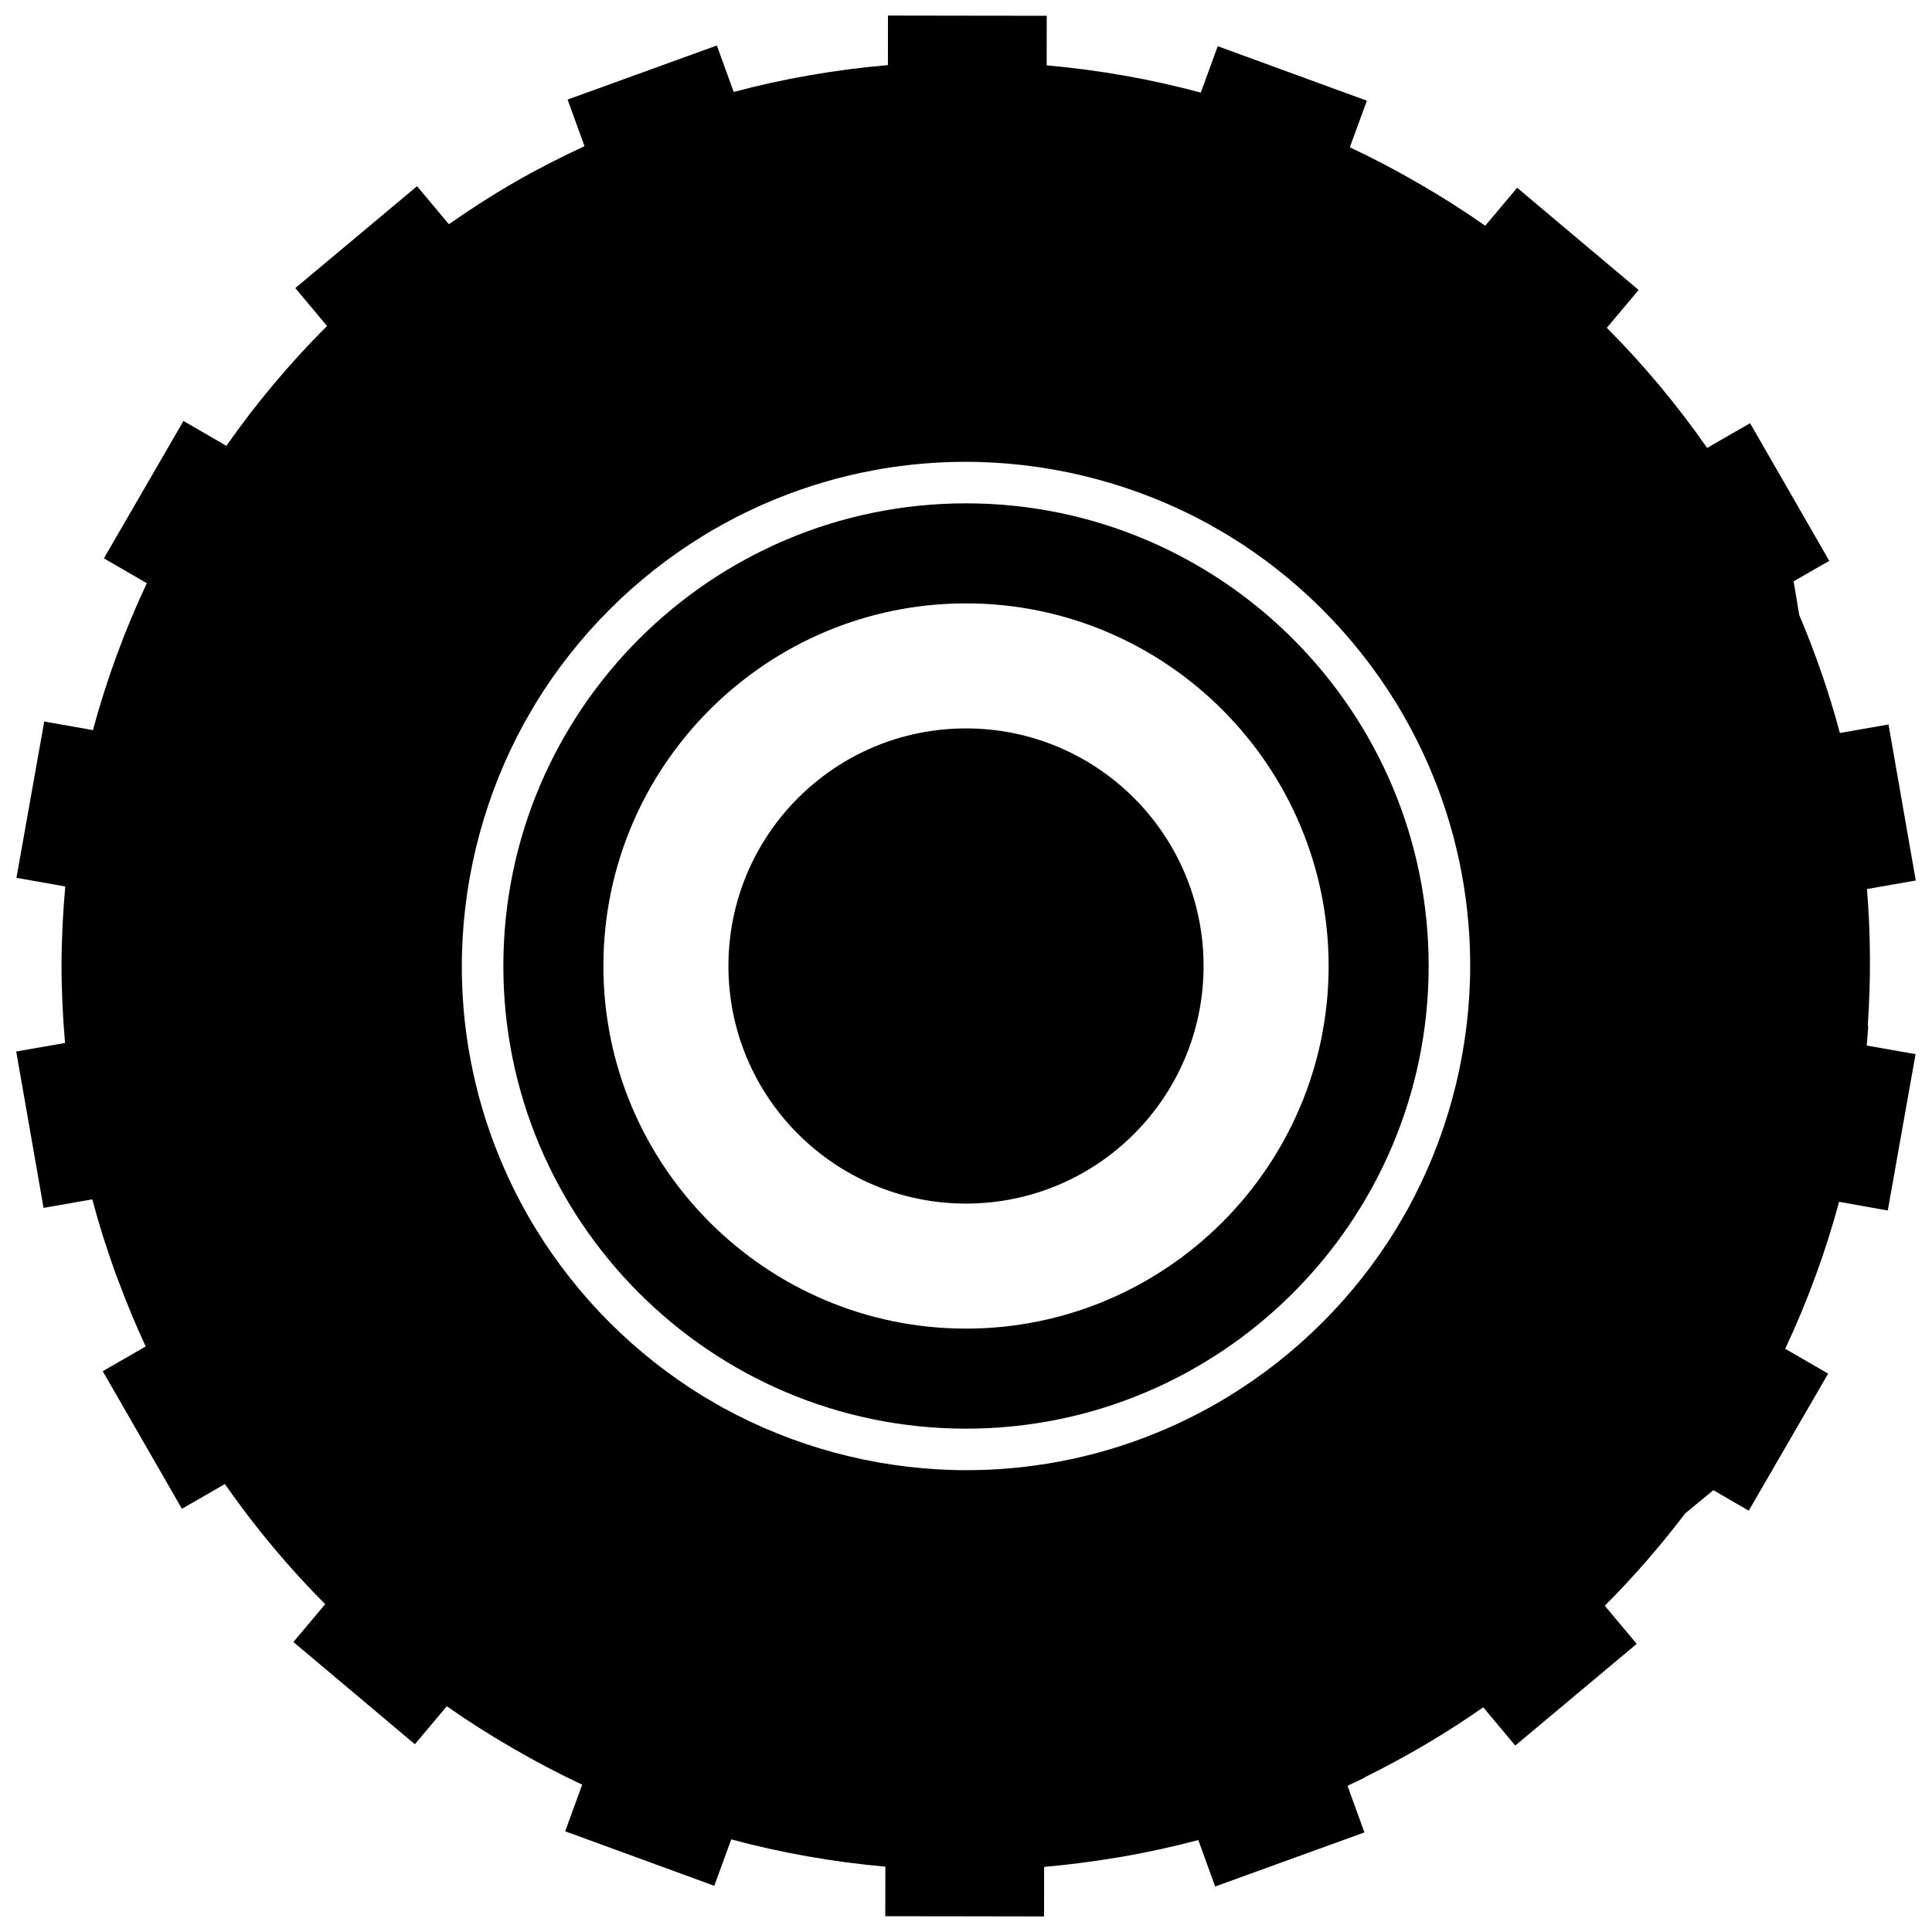 <?xml version="1.0" encoding="utf-8"?>
<!-- Generator: Adobe Illustrator 19.1.0, SVG Export Plug-In . SVG Version: 6.00 Build 0)  -->
<svg version="1.1" xmlns="http://www.w3.org/2000/svg" xmlns:xlink="http://www.w3.org/1999/xlink" x="0px" y="0px" width="500px"
	 height="500px" viewBox="0 0 500 500" style="enable-background:new 0 0 500 500;" xml:space="preserve">
<g id="Layer_1">
	<g>
		<path d="M250.148,130.265c-66.023-0.081-119.801,53.566-119.881,119.589s53.566,119.801,119.589,119.881
			c66.023,0.081,119.801-53.566,119.881-119.589C369.817,184.123,316.171,130.345,250.148,130.265z M249.887,343.844
			c-51.745-0.063-93.793-42.214-93.73-93.96c0.063-51.745,42.214-93.793,93.96-93.73c51.745,0.063,93.793,42.214,93.73,93.96
			S301.632,343.908,249.887,343.844z"/>
		<circle cx="250" cy="249.999" r="61.485"/>
		<path d="M483.114,270.581c0.141-1.608,0.267-3.22,0.374-4.836l-0.092-0.551c0.779-11.651,0.753-23.381-0.231-35.112l12.634-2.208
			l-7.052-40.379l-12.59,2.198c-2.746-10.311-6.273-20.507-10.513-30.541l-1.458-8.707l9.223-5.305l-20.438-35.533l-0.007,0.004
			l-0.05-0.086l-11.108,6.395c-7.852-11.249-16.541-21.633-25.966-31.092l8.231-9.777l-0.076-0.064l0.005-0.006L408.376,61.84
			l-15.661-13.185l-0.005,0.006l-0.076-0.064l-8.258,9.818c-5.546-3.877-11.244-7.499-17.074-10.861
			c-5.833-3.397-11.827-6.548-17.969-9.439l4.407-12.047l-0.093-0.034l0.003-0.007l-19.159-7l-19.246-7.04l-0.003,0.008
			l-0.093-0.034l-4.386,12.004c-12.892-3.469-26.225-5.841-39.889-7.055l0.021-12.817l-0.097,0V4.084l-20.651-0.025l-20.242-0.033
			v0.008l-0.099,0l-0.016,12.816c-13.669,1.175-27.006,3.513-39.909,6.945l-4.352-12.017l-0.094,0.034l-0.003-0.009l-20.753,7.524
			l-17.692,6.406l0.003,0.008l-0.093,0.033l4.371,12.053c-6.064,2.826-12.073,5.871-17.977,9.267
			c-5.932,3.412-11.612,7.092-17.128,10.931l-8.224-9.833l-0.076,0.063l-0.005-0.006L90.422,62.845L76.498,74.491l0.004,0.005
			l-0.076,0.063l8.208,9.805c-9.654,9.642-18.346,20.031-26.048,31.019l-11.1-6.432l-0.05,0.085l-0.007-0.004l-10.302,17.794
			l-10.193,17.589l0.007,0.004l-0.05,0.085l11.102,6.428c-5.699,12.148-10.385,24.856-13.947,38.028l-12.589-2.241l-0.017,0.097
			l-0.006-0.001L8.196,205.04l-3.922,22.036l0.008,0.002l-0.017,0.097l12.622,2.241c-0.586,6.695-0.953,13.453-0.961,20.297
			c-0.008,6.812,0.34,13.539,0.905,20.206l-12.63,2.204l0.017,0.098l-0.008,0.001l3.184,18.182l3.859,22.098l0.01-0.002l0.017,0.098
			l12.592-2.205c0.04,0.151,0.09,0.298,0.131,0.449c0.841,3.127,1.744,6.244,2.722,9.348c0.089,0.282,0.193,0.557,0.283,0.838
			c0.938,2.936,1.921,5.864,2.982,8.779c0.181,0.496,0.387,0.98,0.571,1.474c2.148,5.779,4.507,11.516,7.142,17.185l-11.111,6.391
			l0.049,0.086l-0.007,0.004l10.111,17.562l10.285,17.881l0.007-0.004l0.049,0.085l11.11-6.396
			c7.851,11.249,16.541,21.633,25.966,31.091l-8.233,9.778l0.076,0.064l-0.005,0.006l15.467,13.01l15.82,13.319l0.005-0.006
			l0.076,0.063l8.26-9.818c5.58,3.901,11.313,7.541,17.18,10.92c5.801,3.373,11.759,6.504,17.863,9.378l-4.409,12.05l0.093,0.034
			l-0.003,0.008l19.246,7.032l19.159,7.009l0.003-0.008l0.093,0.034l4.388-12.006c12.892,3.469,26.222,5.84,39.887,7.055
			l-0.021,12.82h0.099v0.008l18.853,0.023l22.039,0.037v-0.01h0.1l0.016-12.818c6.32-0.543,12.561-1.363,18.729-2.396
			c0.428-0.072,0.857-0.121,1.285-0.195c3.159-0.547,6.292-1.168,9.407-1.842c0.186-0.04,0.373-0.069,0.559-0.11
			c3.335-0.73,6.645-1.529,9.927-2.402l4.353,12.021l0.093-0.034l0.003,0.007l18.871-6.842l19.574-7.089l-0.003-0.008l0.093-0.034
			l-4.37-12.053c1.434-0.669,2.865-1.351,4.291-2.051l0.241-0.198c10.673-5.274,20.91-11.294,30.594-18.071l8.283,9.897
			l31.432-26.31l-8.266-9.876c7.479-7.467,14.409-15.473,20.817-23.899l7.286-6.002l9.161,5.304l14.226-24.569l0.006-0.004
			l6.264-10.81l-0.006-0.004l0.05-0.086l-11.104-6.429c5.699-12.148,10.385-24.856,13.947-38.028l12.589,2.241l0.017-0.098
			l0.008,0.002l3.614-20.351l3.544-19.909l-0.008-0.001l0.017-0.097L483.114,270.581z M380.431,253.545
			c-0.598,20.738-6.117,41.114-16.083,59.314c-0.47,0.85-0.968,1.682-1.456,2.522c-0.488,0.847-0.966,1.699-1.474,2.535
			c-10.84,17.717-25.787,32.654-43.502,43.493c-0.262,0.16-0.523,0.321-0.787,0.48c-1.42,0.855-2.862,1.675-4.316,2.477
			c-0.538,0.295-1.077,0.589-1.618,0.876c-1.275,0.68-2.564,1.338-3.864,1.976c-0.703,0.345-1.408,0.68-2.114,1.011
			c-1.194,0.56-2.397,1.105-3.611,1.63c-0.81,0.349-1.623,0.685-2.437,1.016c-1.146,0.468-2.297,0.925-3.458,1.361
			c-0.891,0.334-1.786,0.65-2.681,0.963c-1.107,0.388-2.217,0.769-3.337,1.127c-0.962,0.308-1.928,0.594-2.894,0.878
			c-1.073,0.316-2.147,0.627-3.231,0.915c-1.03,0.274-2.063,0.526-3.097,0.773c-1.029,0.247-2.06,0.49-3.098,0.713
			c-1.104,0.236-2.21,0.449-3.316,0.655c-0.981,0.184-1.963,0.363-2.951,0.524c-1.175,0.191-2.35,0.36-3.527,0.518
			c-0.922,0.125-1.845,0.245-2.773,0.35c-1.269,0.144-2.539,0.264-3.809,0.37c-0.821,0.069-1.642,0.132-2.467,0.185
			c-1.403,0.089-2.806,0.158-4.208,0.203c-0.658,0.022-1.317,0.036-1.977,0.048c-1.616,0.026-3.231,0.032-4.845-0.001
			c-0.354-0.007-0.707-0.019-1.061-0.028c-20.723-0.599-41.084-6.113-59.273-16.067c-0.995-0.549-1.971-1.129-2.951-1.703
			c-0.703-0.409-1.413-0.803-2.109-1.225c-17.718-10.834-32.656-25.777-43.499-43.486c-0.173-0.283-0.347-0.565-0.518-0.85
			c-0.84-1.396-1.647-2.813-2.436-4.243c-0.313-0.568-0.622-1.137-0.926-1.708c-0.663-1.244-1.304-2.501-1.927-3.769
			c-0.362-0.739-0.715-1.479-1.062-2.222c-0.542-1.158-1.071-2.323-1.579-3.499c-0.368-0.853-0.722-1.708-1.07-2.566
			c-0.449-1.101-0.888-2.206-1.307-3.322c-0.354-0.943-0.688-1.889-1.019-2.836c-0.368-1.053-0.73-2.109-1.072-3.174
			c-0.328-1.025-0.634-2.054-0.936-3.084c-0.295-1.006-0.586-2.013-0.858-3.029c-0.293-1.1-0.563-2.204-0.826-3.309
			c-0.229-0.959-0.456-1.918-0.664-2.885c-0.252-1.177-0.48-2.355-0.698-3.535c-0.168-0.904-0.334-1.808-0.483-2.718
			c-0.205-1.254-0.385-2.51-0.553-3.767c-0.112-0.839-0.222-1.678-0.318-2.522c-0.153-1.349-0.282-2.698-0.393-4.048
			c-0.061-0.739-0.118-1.48-0.167-2.222c-0.096-1.482-0.169-2.963-0.214-4.444c-0.018-0.574-0.031-1.15-0.042-1.726
			c-0.029-1.697-0.035-3.394,0.002-5.088c0.005-0.267,0.014-0.533,0.021-0.799c0.578-20.782,6.1-41.204,16.086-59.442
			c0.474-0.858,0.977-1.698,1.469-2.544c0.485-0.84,0.958-1.685,1.462-2.515c10.839-17.717,25.787-32.653,43.5-43.492
			c0.265-0.161,0.528-0.324,0.794-0.484c1.415-0.852,2.852-1.67,4.301-2.469c0.546-0.3,1.094-0.598,1.642-0.89
			c1.265-0.674,2.543-1.326,3.832-1.96c0.717-0.351,1.435-0.694,2.156-1.03c1.179-0.553,2.366-1.09,3.563-1.608
			c0.832-0.359,1.666-0.703,2.502-1.044c1.119-0.457,2.243-0.903,3.378-1.329c0.926-0.347,1.856-0.676,2.787-1.001
			c1.068-0.374,2.139-0.741,3.22-1.088c1.01-0.323,2.024-0.625,3.039-0.922c1.021-0.3,2.043-0.596,3.074-0.871
			c1.085-0.289,2.173-0.555,3.262-0.815c0.974-0.233,1.949-0.463,2.931-0.674c1.163-0.249,2.328-0.474,3.493-0.691
			c0.916-0.171,1.834-0.338,2.757-0.49c1.246-0.204,2.493-0.382,3.741-0.549c0.844-0.114,1.69-0.223,2.539-0.321
			c1.348-0.152,2.696-0.282,4.044-0.392c0.737-0.061,1.476-0.118,2.216-0.167c1.486-0.096,2.971-0.169,4.456-0.214
			c0.569-0.019,1.14-0.031,1.71-0.041c1.703-0.03,3.406-0.036,5.106,0.002c0.26,0.005,0.518,0.014,0.777,0.02
			c20.797,0.577,41.234,6.105,59.482,16.102c0.718,0.397,1.42,0.82,2.13,1.229c0.979,0.56,1.961,1.114,2.926,1.701
			c17.719,10.846,32.657,25.801,43.493,43.524c0.146,0.24,0.294,0.479,0.439,0.72c0.869,1.443,1.704,2.908,2.518,4.386
			c0.281,0.512,0.56,1.024,0.833,1.538c0.694,1.3,1.364,2.613,2.014,3.939c0.332,0.679,0.656,1.359,0.975,2.04
			c0.571,1.217,1.126,2.443,1.661,3.68c0.339,0.787,0.665,1.576,0.987,2.366c0.477,1.168,0.944,2.342,1.388,3.527
			c0.325,0.868,0.633,1.74,0.938,2.612c0.396,1.129,0.784,2.26,1.149,3.402c0.301,0.943,0.582,1.89,0.861,2.838
			c0.321,1.089,0.637,2.18,0.93,3.281c0.269,1.013,0.516,2.028,0.76,3.044c0.252,1.048,0.499,2.097,0.726,3.154
			c0.232,1.088,0.442,2.177,0.646,3.268c0.186,0.994,0.368,1.99,0.532,2.992c0.19,1.166,0.357,2.333,0.514,3.501
			c0.126,0.928,0.246,1.857,0.352,2.79c0.143,1.266,0.263,2.532,0.369,3.798c0.069,0.823,0.132,1.647,0.186,2.474
			c0.09,1.404,0.158,2.808,0.202,4.211c0.021,0.653,0.036,1.308,0.047,1.963c0.026,1.622,0.032,3.244-0.002,4.862
			C380.452,252.854,380.44,253.199,380.431,253.545z"/>
	</g>
</g>
<g id="Layer_2">
</g>
</svg>
